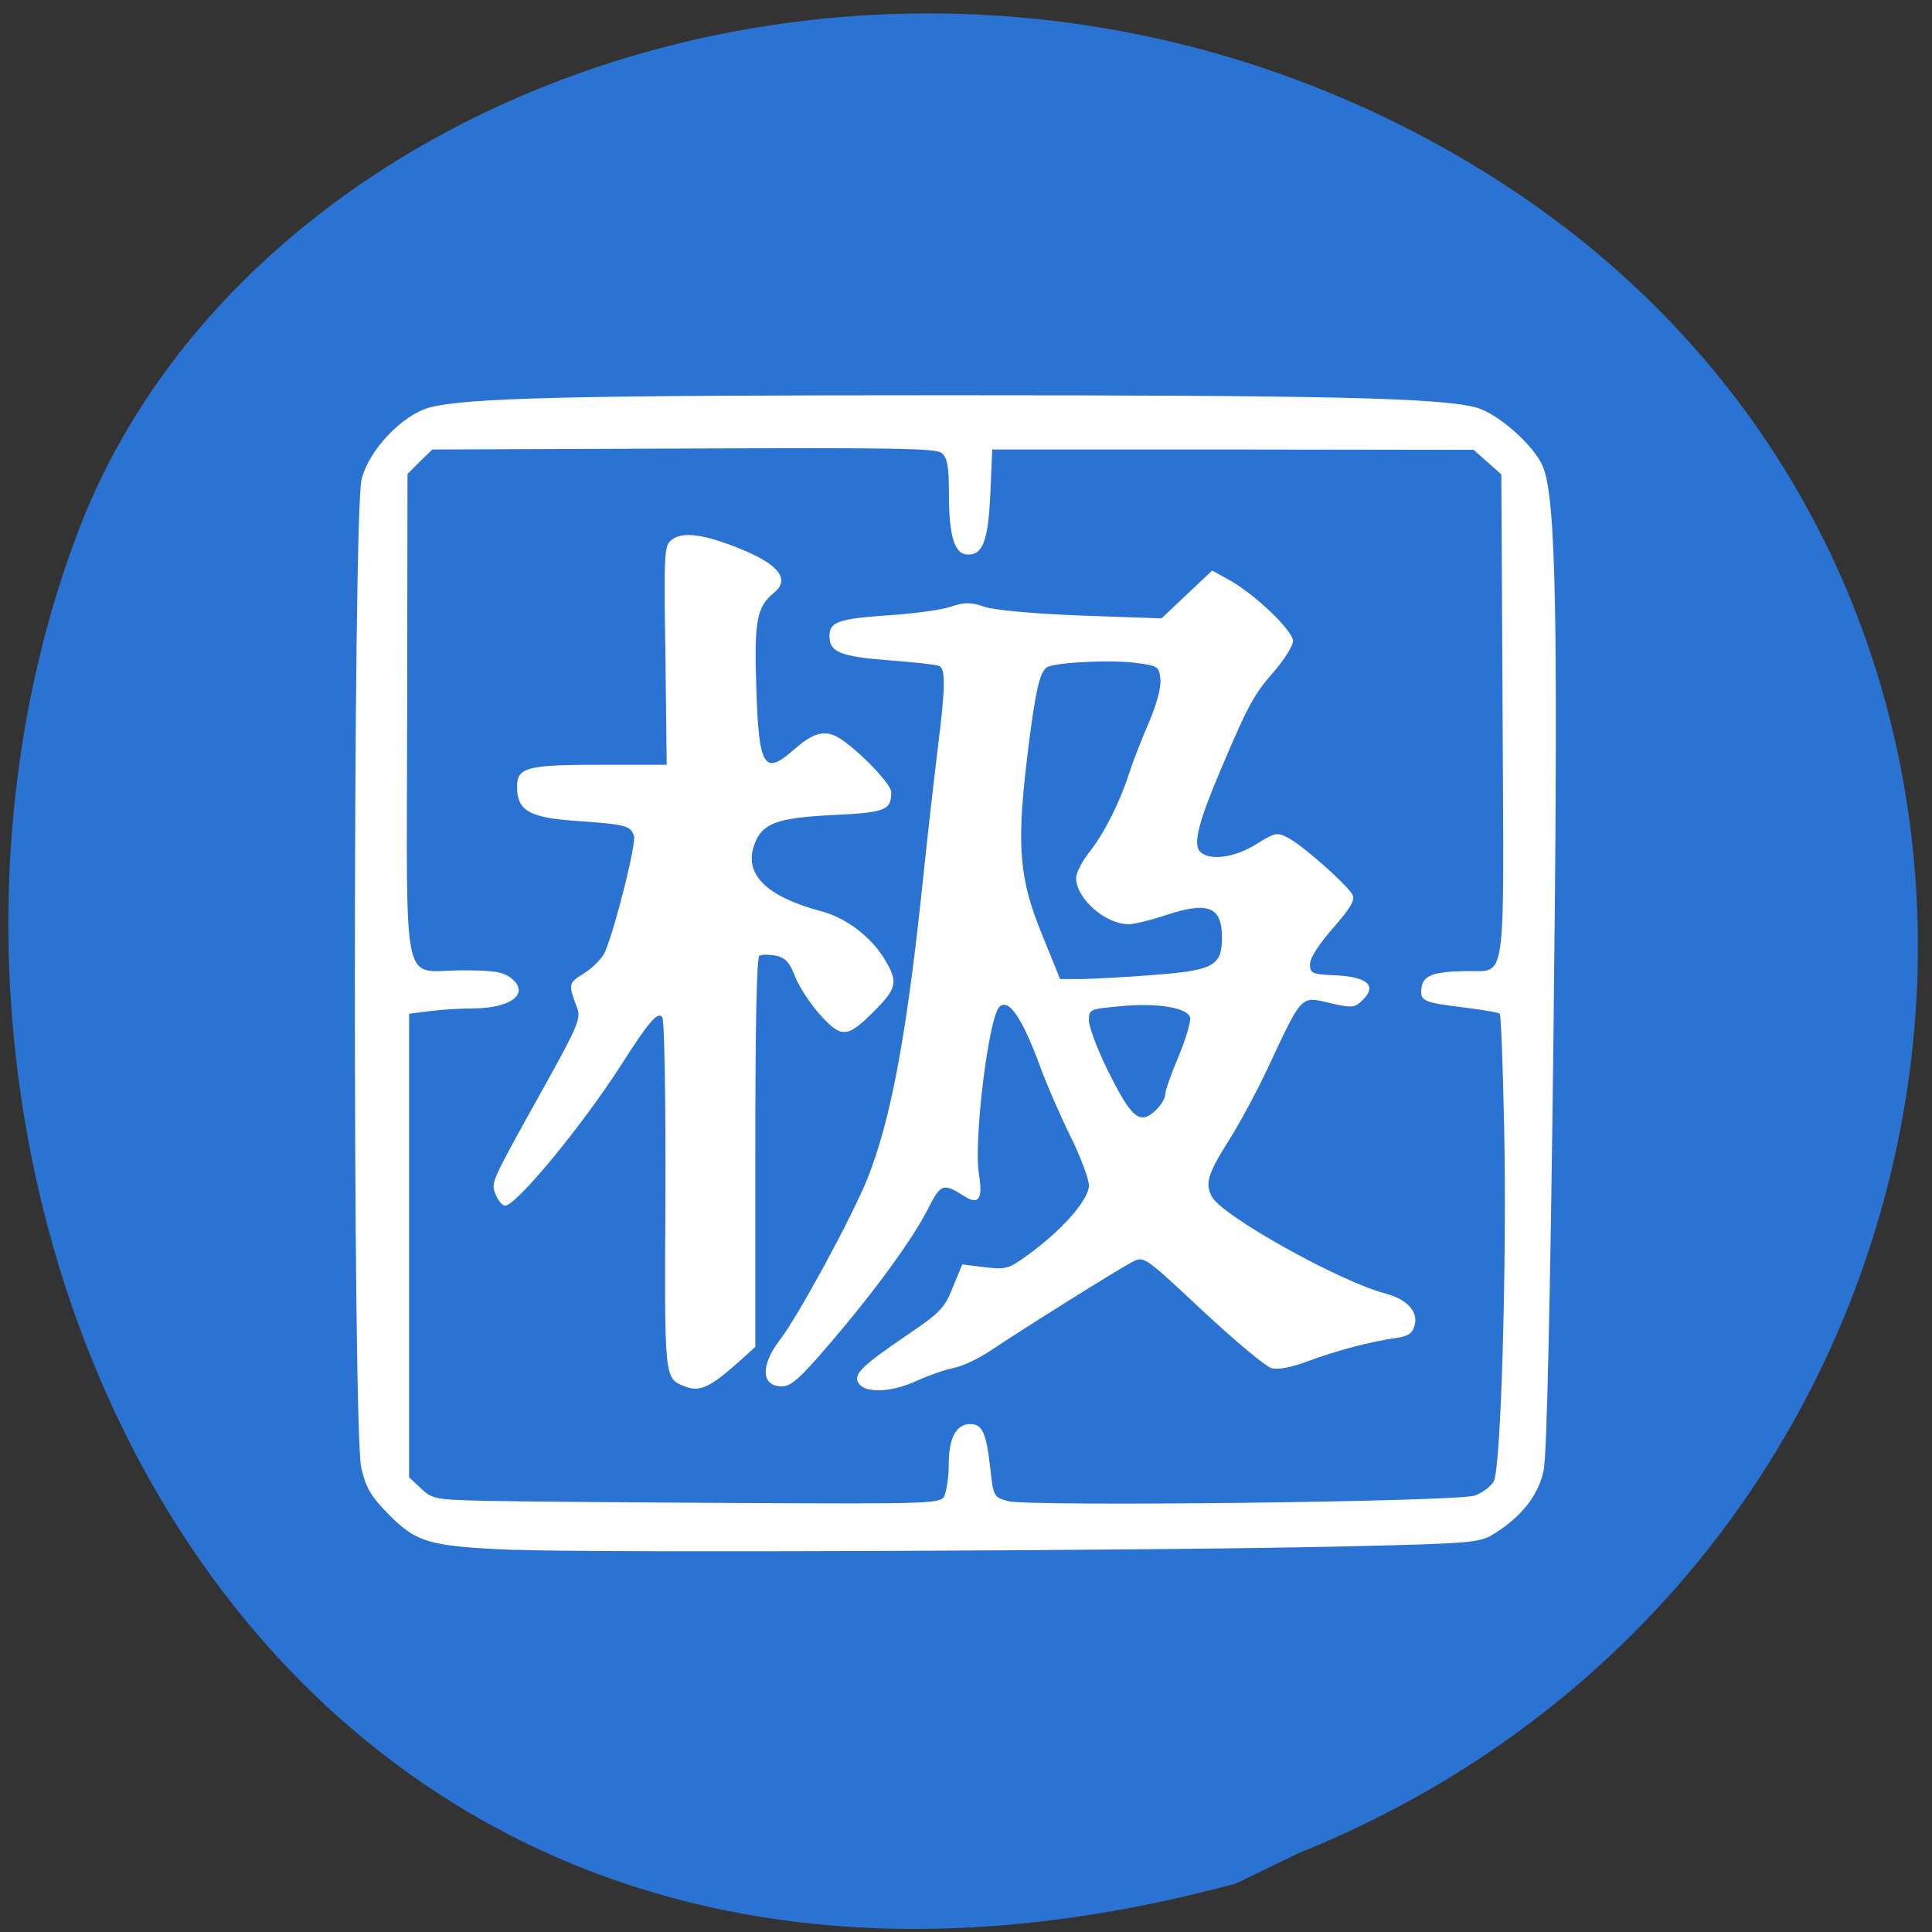 <svg xmlns="http://www.w3.org/2000/svg" viewBox="0 0 24 24"><rect x="0" y="0" width="24" height="24" fill="#333333" stroke="none"/><path d="m 15.352 23.398 c -12.207 3.305 -17.465 -8.645 -14.387 -16.781 c 2.148 -5.68 10.523 -8.582 17.238 -4.625 c 8.469 4.988 7.04 17.359 -2.074 21.03" fill="#2a73d2"/><g fill="#fff"><path d="m 8.508 17.223 c -0.258 -0.102 -0.254 -0.074 -0.242 -2.367 c 0.004 -1.207 -0.012 -2.18 -0.039 -2.219 c -0.055 -0.078 -0.168 0.055 -0.512 0.594 c -0.484 0.754 -1.301 1.746 -1.441 1.746 c -0.035 0 -0.086 -0.063 -0.117 -0.137 c -0.059 -0.156 -0.074 -0.125 0.629 -1.387 c 0.383 -0.688 0.43 -0.805 0.387 -0.922 c -0.117 -0.313 -0.117 -0.316 0.09 -0.445 c 0.109 -0.07 0.227 -0.191 0.258 -0.273 c 0.137 -0.34 0.383 -1.34 0.355 -1.426 c -0.039 -0.129 -0.098 -0.145 -0.695 -0.188 c -0.602 -0.039 -0.758 -0.125 -0.758 -0.426 c 0 -0.242 0.121 -0.273 1.066 -0.273 h 0.793 l -0.016 -1.363 c -0.02 -1.309 -0.016 -1.363 0.086 -1.437 c 0.133 -0.098 0.395 -0.063 0.832 0.113 c 0.488 0.195 0.637 0.383 0.43 0.551 c -0.215 0.176 -0.246 0.348 -0.219 1.18 c 0.031 0.988 0.098 1.094 0.461 0.773 c 0.219 -0.191 0.348 -0.242 0.5 -0.184 c 0.195 0.074 0.715 0.59 0.715 0.707 c 0 0.227 -0.07 0.254 -0.73 0.285 c -0.688 0.035 -0.867 0.102 -0.965 0.352 c -0.145 0.375 0.129 0.656 0.828 0.844 c 0.305 0.078 0.625 0.324 0.789 0.602 c 0.168 0.281 0.148 0.355 -0.141 0.645 c -0.324 0.324 -0.398 0.332 -0.66 0.043 c -0.121 -0.133 -0.262 -0.348 -0.313 -0.473 c -0.066 -0.18 -0.121 -0.238 -0.238 -0.266 c -0.082 -0.016 -0.176 -0.016 -0.207 0 c -0.035 0.023 -0.051 0.855 -0.051 2.449 v 2.41 l -0.172 0.156 c -0.387 0.348 -0.516 0.41 -0.703 0.336"/><path d="m 10.676 17.195 c -0.094 -0.109 0.016 -0.219 0.59 -0.609 c 0.41 -0.277 0.469 -0.336 0.57 -0.594 l 0.117 -0.285 l 0.281 0.035 c 0.266 0.031 0.297 0.02 0.539 -0.156 c 0.418 -0.301 0.754 -0.684 0.754 -0.859 c 0 -0.082 -0.105 -0.359 -0.234 -0.621 c -0.129 -0.262 -0.293 -0.641 -0.367 -0.844 c -0.227 -0.617 -0.395 -0.867 -0.512 -0.754 c -0.133 0.133 -0.32 1.656 -0.254 2.074 c 0.051 0.309 0 0.391 -0.176 0.281 c -0.27 -0.172 -0.297 -0.16 -0.457 0.156 c -0.199 0.387 -0.66 1.02 -1.223 1.676 c -0.359 0.422 -0.477 0.527 -0.59 0.527 c -0.262 0 -0.27 -0.262 -0.02 -0.586 c 0.227 -0.297 0.891 -1.52 1.082 -1.996 c 0.281 -0.703 0.473 -1.707 0.664 -3.473 c 0.07 -0.676 0.164 -1.508 0.207 -1.852 c 0.098 -0.777 0.102 -1.016 0.016 -1.043 c -0.035 -0.016 -0.32 -0.047 -0.629 -0.07 c -0.602 -0.047 -0.73 -0.102 -0.73 -0.301 c 0 -0.176 0.113 -0.215 0.738 -0.258 c 0.309 -0.02 0.652 -0.066 0.766 -0.105 c 0.176 -0.059 0.246 -0.059 0.422 0 c 0.129 0.043 0.613 0.086 1.207 0.109 l 0.992 0.035 l 0.313 -0.297 l 0.316 -0.297 l 0.219 0.121 c 0.309 0.172 0.785 0.625 0.785 0.754 c 0 0.059 -0.109 0.234 -0.246 0.391 c -0.246 0.281 -0.32 0.422 -0.668 1.246 c -0.258 0.609 -0.324 0.875 -0.246 0.973 c 0.109 0.125 0.43 0.086 0.703 -0.086 c 0.234 -0.145 0.258 -0.152 0.398 -0.078 c 0.176 0.09 0.727 0.578 0.797 0.703 c 0.035 0.07 -0.02 0.164 -0.238 0.414 c -0.176 0.199 -0.289 0.375 -0.289 0.449 c 0 0.117 0.023 0.129 0.324 0.141 c 0.391 0.02 0.512 0.129 0.332 0.305 c -0.098 0.098 -0.129 0.102 -0.375 0.047 c -0.41 -0.094 -0.359 -0.148 -0.824 0.84 c -0.129 0.273 -0.344 0.672 -0.48 0.883 c -0.25 0.398 -0.281 0.516 -0.195 0.676 c 0.129 0.238 1.582 1.051 2.148 1.199 c 0.277 0.074 0.414 0.223 0.371 0.395 c -0.027 0.102 -0.078 0.137 -0.23 0.16 c -0.316 0.043 -0.754 0.16 -1.098 0.289 c -0.199 0.074 -0.367 0.109 -0.449 0.086 c -0.07 -0.016 -0.457 -0.34 -0.859 -0.715 c -0.723 -0.676 -0.727 -0.68 -0.871 -0.605 c -0.176 0.09 -1.391 0.852 -1.762 1.102 c -0.145 0.098 -0.352 0.195 -0.457 0.215 c -0.105 0.02 -0.313 0.094 -0.461 0.16 c -0.301 0.141 -0.617 0.156 -0.711 0.043 m 3.695 -3.418 c 0.059 -0.059 0.105 -0.141 0.105 -0.188 c 0 -0.043 0.074 -0.254 0.164 -0.465 c 0.09 -0.215 0.152 -0.43 0.145 -0.48 c -0.023 -0.125 -0.398 -0.191 -0.871 -0.145 c -0.379 0.035 -0.387 0.039 -0.387 0.176 c 0 0.078 0.098 0.34 0.215 0.582 c 0.316 0.645 0.418 0.73 0.629 0.52 m -0.031 -1.668 c 0.734 -0.055 0.84 -0.113 0.84 -0.465 c 0 -0.391 -0.18 -0.453 -0.73 -0.266 c -0.168 0.055 -0.363 0.102 -0.43 0.102 c -0.289 0 -0.652 -0.32 -0.652 -0.574 c 0 -0.063 0.07 -0.199 0.152 -0.305 c 0.191 -0.238 0.387 -0.625 0.508 -1 c 0.051 -0.156 0.164 -0.445 0.25 -0.641 c 0.09 -0.215 0.148 -0.422 0.137 -0.523 c -0.016 -0.156 -0.027 -0.168 -0.305 -0.203 c -0.281 -0.039 -0.938 -0.012 -1.09 0.047 c -0.102 0.039 -0.16 0.293 -0.262 1.141 c -0.129 1.082 -0.098 1.492 0.184 2.18 l 0.227 0.559 h 0.273 c 0.148 -0.004 0.555 -0.023 0.898 -0.051"/><path d="m 6.398 19.254 c -1.059 -0.043 -1.223 -0.09 -1.566 -0.438 c -0.227 -0.23 -0.285 -0.332 -0.344 -0.582 c -0.109 -0.465 -0.105 -11.867 0.004 -12.281 c 0.094 -0.367 0.504 -0.797 0.844 -0.891 c 0.461 -0.121 1.758 -0.152 6.449 -0.152 c 4.699 0 6.09 0.031 6.551 0.152 c 0.266 0.07 0.719 0.469 0.828 0.73 c 0.168 0.387 0.195 1.891 0.133 7.148 c -0.039 3.246 -0.082 5.141 -0.121 5.324 c -0.063 0.309 -0.277 0.582 -0.629 0.797 c -0.168 0.102 -0.277 0.113 -1.793 0.148 c -2.262 0.055 -9.371 0.082 -10.355 0.043 m 5.332 -0.672 c 0.027 -0.055 0.055 -0.234 0.055 -0.398 c 0 -0.32 0.094 -0.492 0.266 -0.492 c 0.148 0 0.199 0.109 0.246 0.52 c 0.043 0.387 0.043 0.387 0.227 0.438 c 0.273 0.07 5.578 0.008 5.797 -0.07 c 0.094 -0.035 0.199 -0.113 0.234 -0.176 c 0.09 -0.156 0.164 -2.723 0.129 -4.41 c -0.016 -0.754 -0.039 -1.387 -0.055 -1.398 c -0.012 -0.016 -0.195 -0.047 -0.406 -0.074 c -0.547 -0.066 -0.586 -0.082 -0.566 -0.246 c 0.02 -0.156 0.141 -0.203 0.547 -0.211 c 0.516 -0.012 0.477 0.266 0.461 -3.16 l -0.016 -3.01 l -0.344 -0.305 l -2.988 -0.004 h -2.992 l -0.023 0.535 c -0.027 0.594 -0.09 0.77 -0.277 0.77 c -0.168 0 -0.238 -0.219 -0.238 -0.758 c 0 -0.336 -0.02 -0.445 -0.09 -0.504 c -0.07 -0.059 -0.625 -0.066 -3.207 -0.055 l -3.121 0.012 l -0.156 0.152 l -0.152 0.152 l -0.004 3.01 c -0.004 3.516 -0.082 3.156 0.688 3.156 c 0.391 0 0.508 0.02 0.605 0.098 c 0.234 0.188 0.004 0.371 -0.469 0.375 c -0.137 0 -0.371 0.012 -0.523 0.031 l -0.277 0.035 v 5.758 l 0.145 0.137 c 0.141 0.133 0.176 0.141 0.805 0.156 c 0.363 0.008 1.781 0.02 3.152 0.027 c 2.418 0.012 2.496 0.008 2.551 -0.09"/></g></svg>